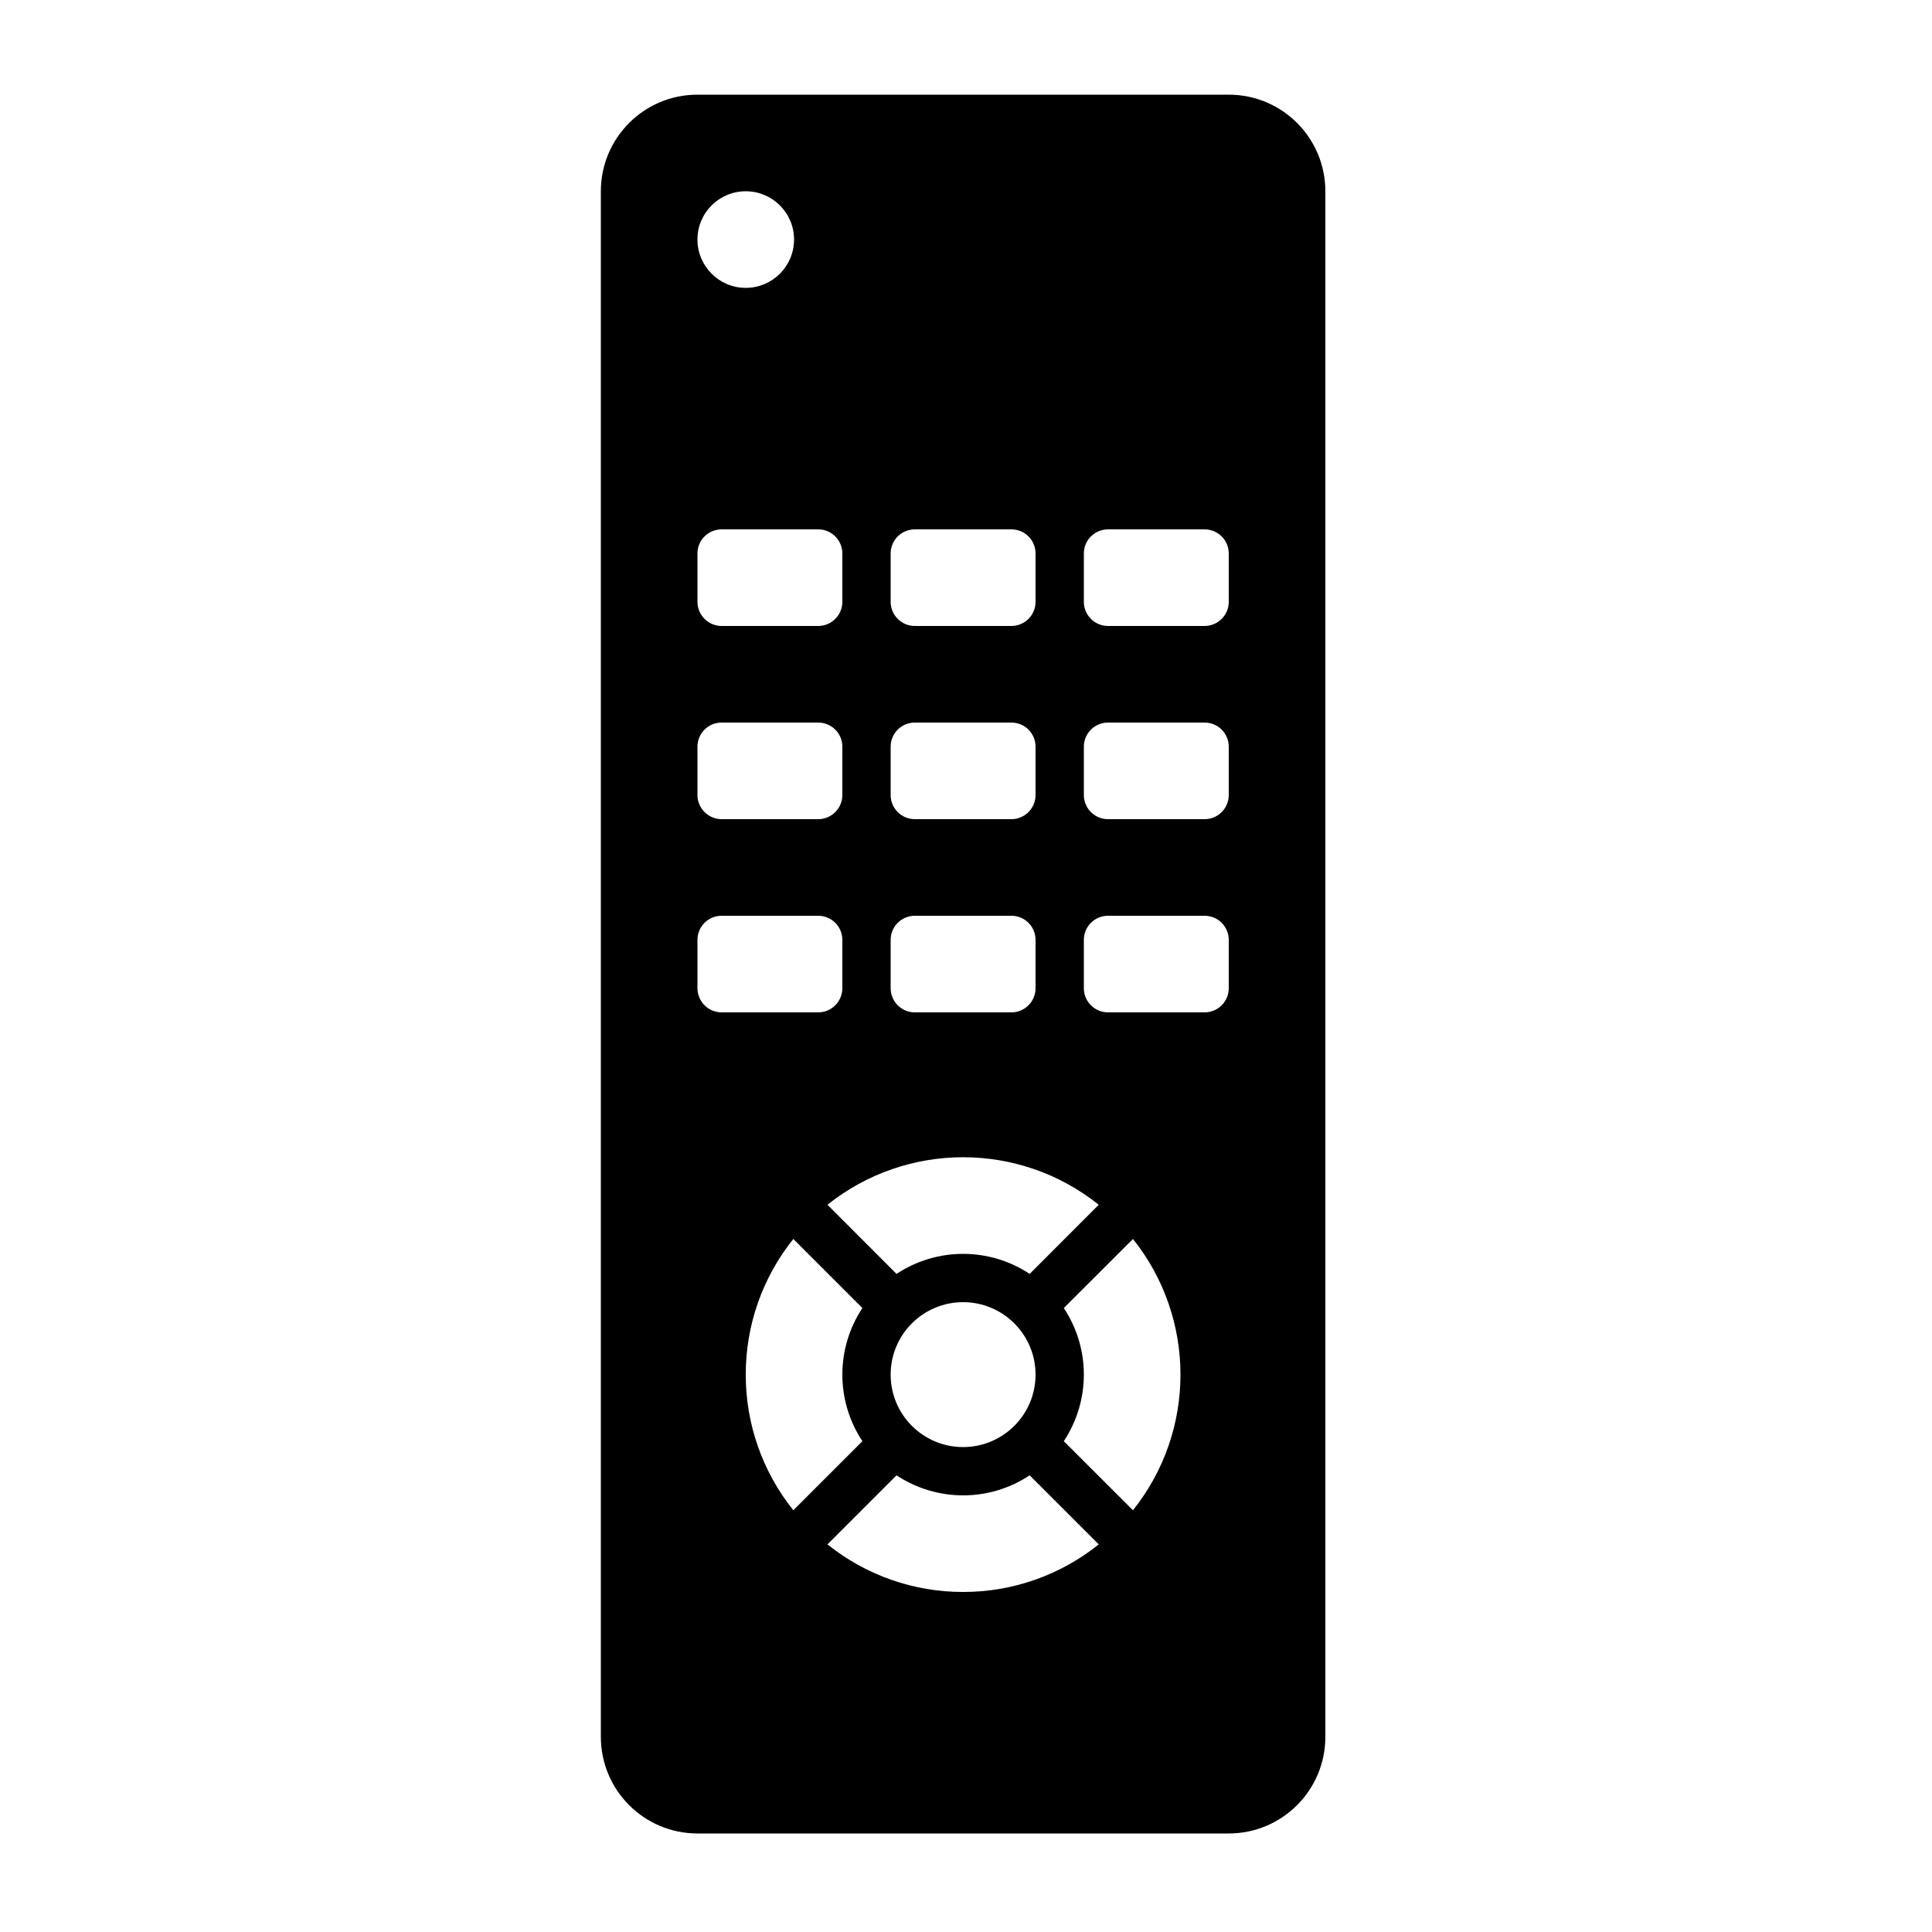 <svg width="24" height="24" viewBox="0 0 24 24" fill="currentColor" xmlns="http://www.w3.org/2000/svg">
<path fill-rule="evenodd" clip-rule="evenodd" d="M15.264 1.176H8.664C8.001 1.176 7.464 1.713 7.464 2.376V21.576C7.464 22.238 8.001 22.776 8.664 22.776H15.264C15.927 22.776 16.464 22.238 16.464 21.576V2.376C16.464 1.713 15.927 1.176 15.264 1.176ZM11.064 6.876C11.064 6.71 11.198 6.576 11.364 6.576H12.564C12.73 6.576 12.864 6.71 12.864 6.876V7.476C12.864 7.641 12.73 7.776 12.564 7.776H11.364C11.198 7.776 11.064 7.641 11.064 7.476V6.876ZM12.791 15.825C12.29 15.493 11.639 15.493 11.137 15.825L10.279 14.966C11.264 14.179 12.664 14.179 13.649 14.966L12.791 15.825ZM12.864 17.076C12.864 17.573 12.461 17.976 11.964 17.976C11.467 17.976 11.064 17.573 11.064 17.076C11.064 16.579 11.467 16.176 11.964 16.176C12.461 16.176 12.864 16.579 12.864 17.076ZM11.064 9.276C11.064 9.11 11.198 8.976 11.364 8.976H12.564C12.73 8.976 12.864 9.11 12.864 9.276V9.876C12.864 10.041 12.73 10.176 12.564 10.176H11.364C11.198 10.176 11.064 10.041 11.064 9.876V9.276ZM11.064 11.676C11.064 11.51 11.198 11.376 11.364 11.376H12.564C12.73 11.376 12.864 11.51 12.864 11.676V12.276C12.864 12.441 12.73 12.576 12.564 12.576H11.364C11.198 12.576 11.064 12.441 11.064 12.276V11.676ZM9.264 2.376C9.595 2.376 9.864 2.644 9.864 2.976C9.864 3.307 9.595 3.576 9.264 3.576C8.933 3.576 8.664 3.307 8.664 2.976C8.664 2.644 8.933 2.376 9.264 2.376ZM8.664 6.876C8.664 6.71 8.798 6.576 8.964 6.576H10.164C10.33 6.576 10.464 6.71 10.464 6.876V7.476C10.464 7.641 10.33 7.776 10.164 7.776H8.964C8.885 7.776 8.808 7.744 8.752 7.688C8.696 7.632 8.664 7.555 8.664 7.476V6.876ZM8.664 9.276C8.664 9.11 8.798 8.976 8.964 8.976H10.164C10.33 8.976 10.464 9.11 10.464 9.276V9.876C10.464 10.041 10.33 10.176 10.164 10.176H8.964C8.885 10.176 8.808 10.144 8.752 10.088C8.696 10.032 8.664 9.955 8.664 9.876V9.276ZM8.664 12.276V11.676C8.664 11.51 8.798 11.376 8.964 11.376H10.164C10.33 11.376 10.464 11.51 10.464 11.676V12.276C10.464 12.441 10.33 12.576 10.164 12.576H8.964C8.885 12.576 8.808 12.544 8.752 12.488C8.696 12.432 8.664 12.355 8.664 12.276ZM9.264 17.076C9.263 16.463 9.472 15.869 9.855 15.391L10.713 16.249C10.381 16.75 10.381 17.401 10.713 17.903L9.855 18.761C9.472 18.283 9.263 17.688 9.264 17.076ZM11.964 19.776C11.351 19.777 10.757 19.568 10.279 19.185L11.137 18.327C11.639 18.659 12.29 18.659 12.791 18.327L13.649 19.185C13.171 19.568 12.577 19.777 11.964 19.776ZM14.074 18.761L13.215 17.903C13.547 17.401 13.547 16.75 13.215 16.249L14.074 15.391C14.861 16.376 14.861 17.776 14.074 18.761ZM15.264 12.276C15.264 12.441 15.13 12.576 14.964 12.576H13.764C13.598 12.576 13.464 12.441 13.464 12.276V11.676C13.464 11.51 13.598 11.376 13.764 11.376H14.964C15.13 11.376 15.264 11.51 15.264 11.676V12.276ZM15.264 9.876C15.264 10.041 15.13 10.176 14.964 10.176H13.764C13.598 10.176 13.464 10.041 13.464 9.876V9.276C13.464 9.11 13.598 8.976 13.764 8.976H14.964C15.13 8.976 15.264 9.11 15.264 9.276V9.876ZM15.264 7.476C15.264 7.641 15.13 7.776 14.964 7.776H13.764C13.598 7.776 13.464 7.641 13.464 7.476V6.876C13.464 6.71 13.598 6.576 13.764 6.576H14.964C15.13 6.576 15.264 6.71 15.264 6.876V7.476Z" fill="currentColor"/>
</svg>
